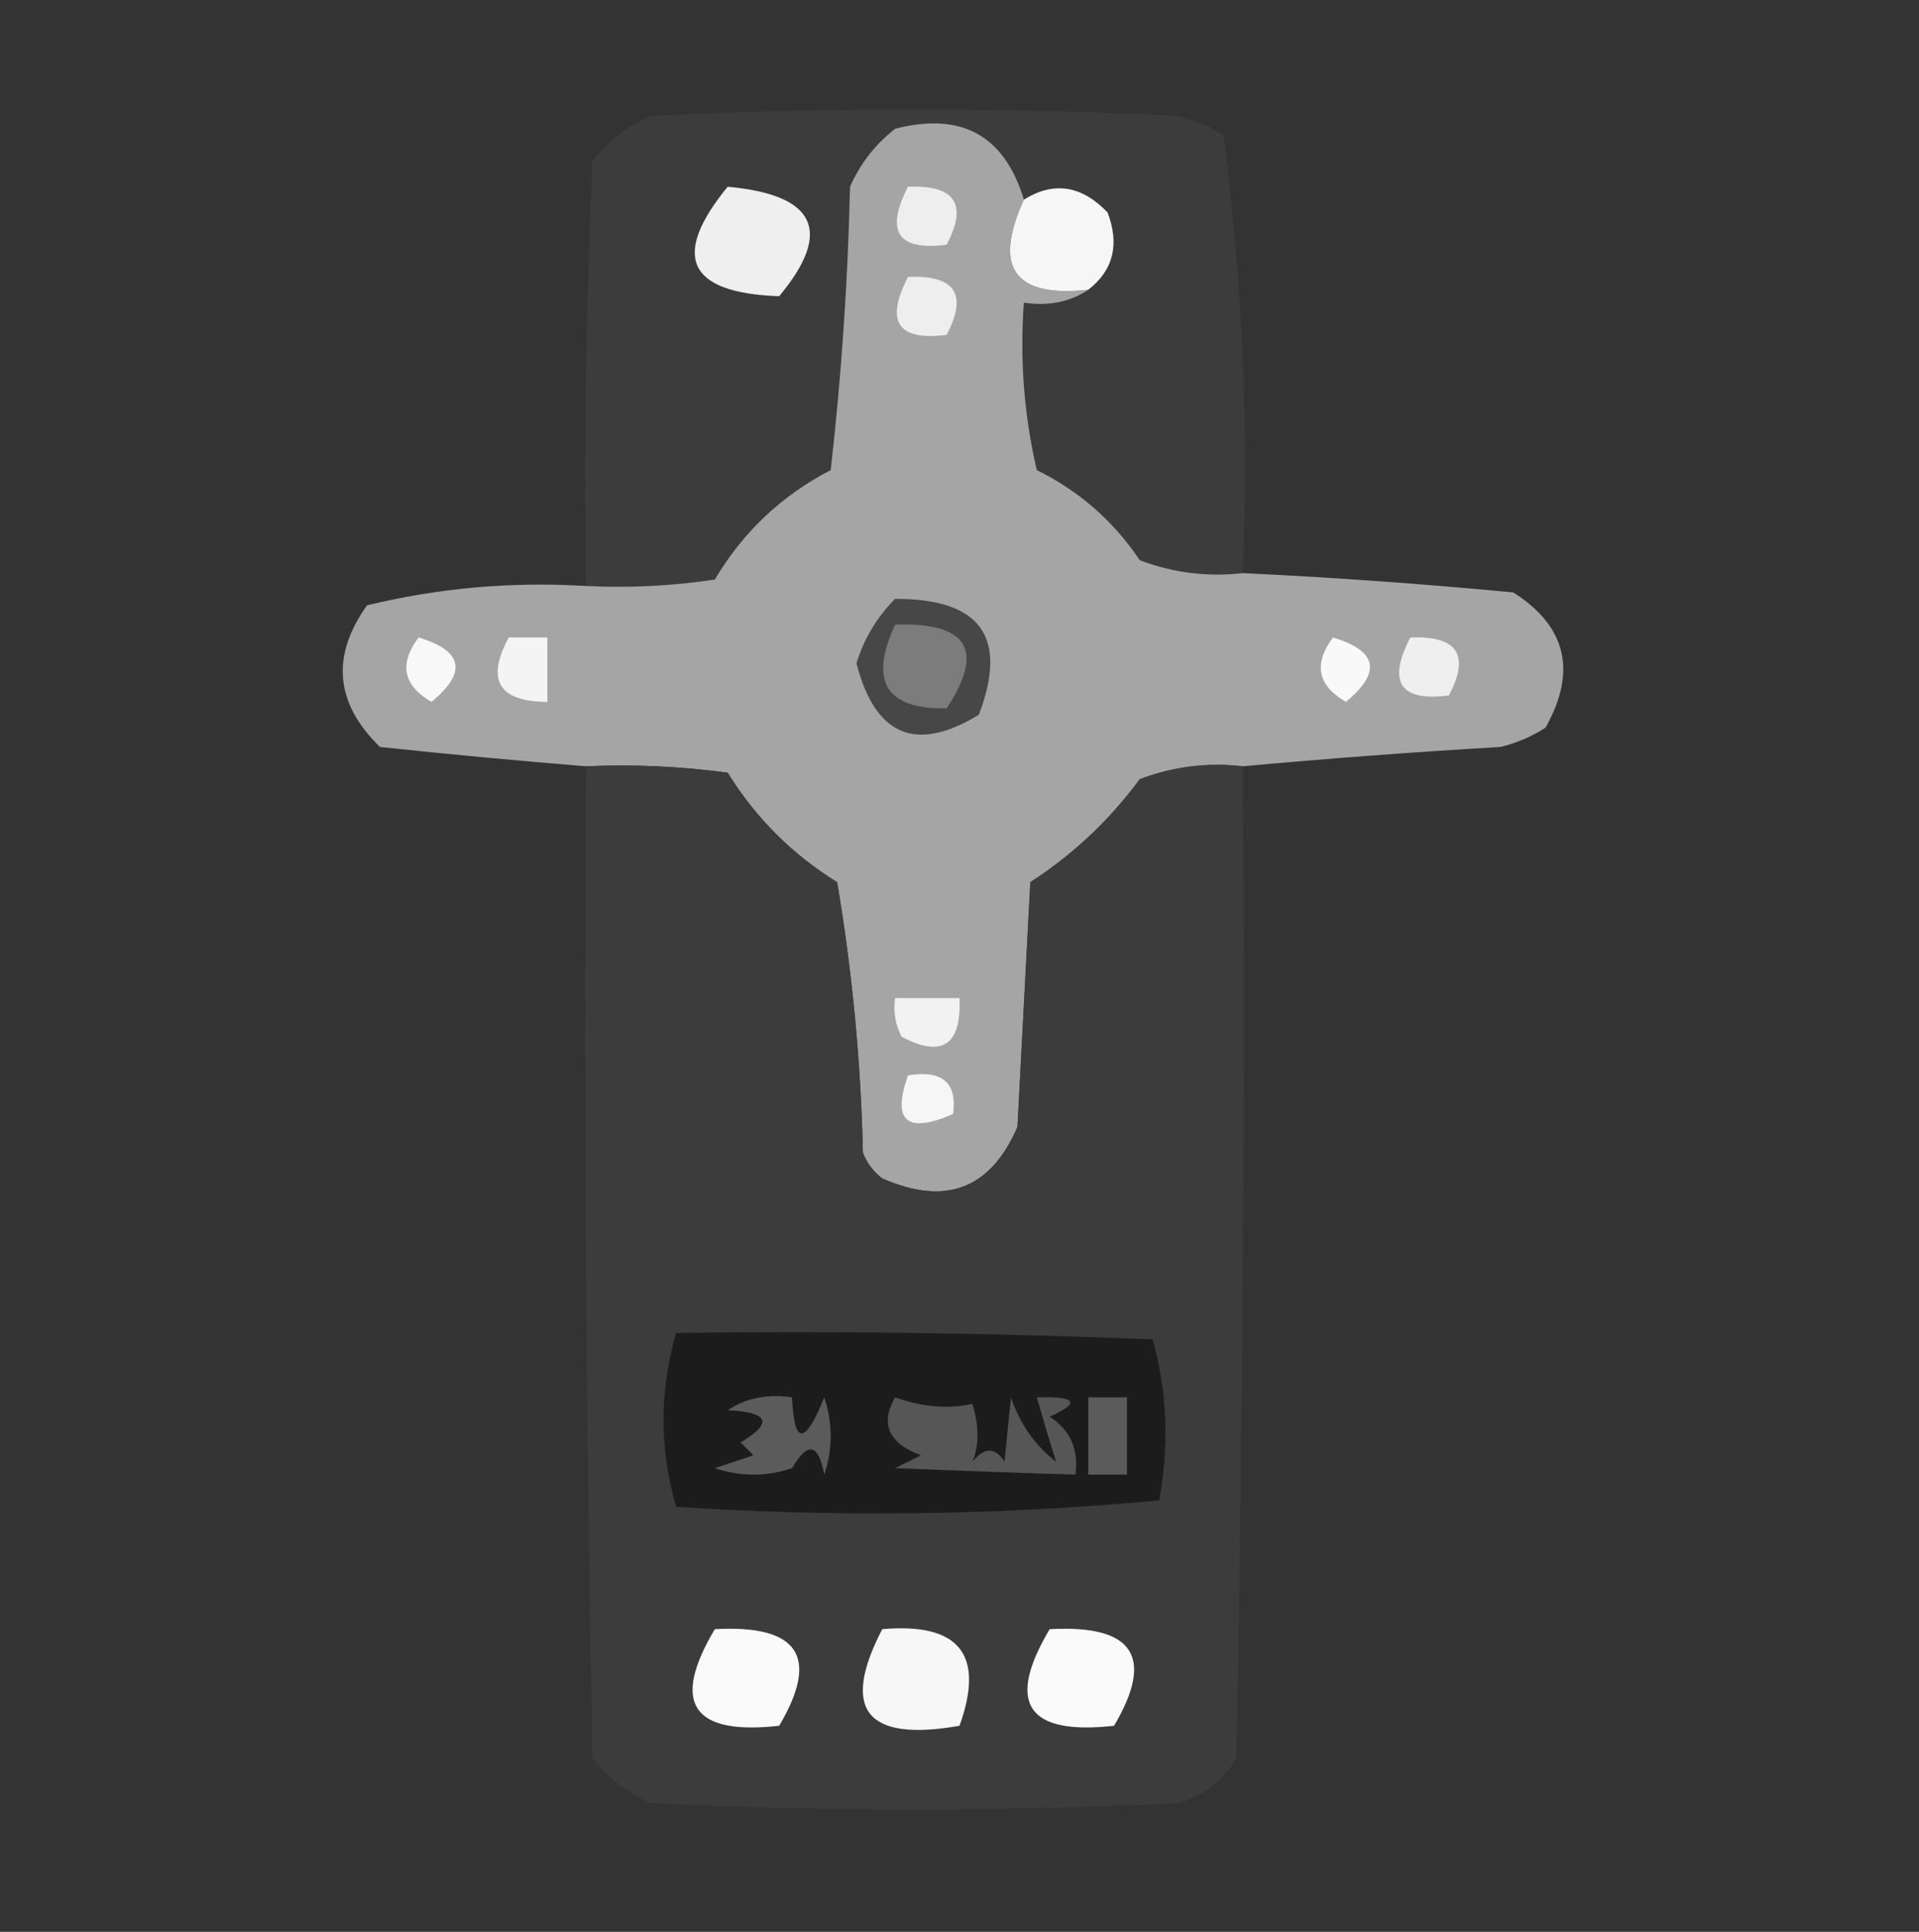 <?xml version="1.0" encoding="UTF-8"?>
<!DOCTYPE svg PUBLIC "-//W3C//DTD SVG 1.1//EN" "http://www.w3.org/Graphics/SVG/1.1/DTD/svg11.dtd">
<svg xmlns="http://www.w3.org/2000/svg" version="1.1" width="149px" height="150px" style="shape-rendering:geometricPrecision; text-rendering:geometricPrecision; image-rendering:optimizeQuality; fill-rule:evenodd; clip-rule:evenodd" xmlns:xlink="http://www.w3.org/1999/xlink">
<rect width="100%" height="100%" fill="#333333" stroke="none"/>
<g><path style="opacity:0.939" fill="#3d3d3d" d="M 96.5,44.5 C 93.753,44.813 91.087,44.48 88.5,43.5C 86.451,40.45 83.784,38.117 80.5,36.5C 79.508,32.217 79.174,27.884 79.5,23.5C 81.415,23.785 83.081,23.451 84.5,22.5C 86.441,20.989 86.941,18.989 86,16.5C 83.984,14.392 81.817,14.058 79.5,15.5C 77.985,10.503 74.651,8.67 69.5,10C 67.951,11.214 66.784,12.714 66,14.5C 65.831,21.856 65.331,29.189 64.5,36.5C 60.692,38.474 57.692,41.308 55.5,45C 52.183,45.498 48.85,45.665 45.5,45.5C 45.334,34.495 45.5,23.495 46,12.5C 47.214,10.951 48.714,9.785 50.5,9C 64.167,8.333 77.833,8.333 91.5,9C 92.766,9.309 93.933,9.809 95,10.5C 96.456,21.731 96.956,33.065 96.5,44.5 Z"/></g>
<g><path style="opacity:0.977" fill="#a8a8a8" d="M 79.5,15.5 C 77.086,20.795 78.753,23.128 84.5,22.5C 83.081,23.451 81.415,23.785 79.5,23.5C 79.174,27.884 79.508,32.217 80.5,36.5C 83.784,38.117 86.451,40.45 88.5,43.5C 91.087,44.48 93.753,44.813 96.5,44.5C 103.507,44.834 110.507,45.334 117.5,46C 121.629,48.631 122.462,52.131 120,56.5C 118.933,57.191 117.766,57.691 116.5,58C 109.816,58.39 103.15,58.89 96.5,59.5C 93.753,59.187 91.087,59.52 88.5,60.5C 86.146,63.688 83.312,66.355 80,68.5C 79.667,74.833 79.333,81.167 79,87.5C 76.919,92.33 73.419,93.663 68.5,91.5C 67.808,90.975 67.308,90.308 67,89.5C 66.84,82.437 66.173,75.437 65,68.5C 61.5,66.333 58.667,63.5 56.5,60C 52.848,59.501 49.182,59.335 45.5,59.5C 40.167,59.067 34.834,58.567 29.5,58C 26.019,54.603 25.686,50.936 28.5,47C 34.072,45.649 39.738,45.149 45.5,45.5C 48.85,45.665 52.183,45.498 55.5,45C 57.692,41.308 60.692,38.474 64.5,36.5C 65.331,29.189 65.831,21.856 66,14.5C 66.784,12.714 67.951,11.214 69.5,10C 74.651,8.67 77.985,10.503 79.5,15.5 Z"/></g>
<g><path style="opacity:1" fill="#eeeeee" d="M 70.5,14.5 C 74.161,14.35 75.161,15.85 73.5,19C 69.707,19.487 68.707,17.987 70.5,14.5 Z"/></g>
<g><path style="opacity:1" fill="#efefef" d="M 56.5,14.5 C 63.358,15.127 64.691,17.96 60.5,23C 53.4,22.752 52.067,19.919 56.5,14.5 Z"/></g>
<g><path style="opacity:1" fill="#f6f6f6" d="M 84.5,22.5 C 78.753,23.128 77.086,20.795 79.5,15.5C 81.817,14.058 83.984,14.392 86,16.5C 86.941,18.989 86.441,20.989 84.5,22.5 Z"/></g>
<g><path style="opacity:1" fill="#eeeeee" d="M 70.5,21.5 C 74.161,21.35 75.161,22.85 73.5,26C 69.707,26.487 68.707,24.987 70.5,21.5 Z"/></g>
<g><path style="opacity:1" fill="#f8f8f8" d="M 32.5,49.5 C 35.956,50.536 36.29,52.203 33.5,54.5C 31.296,53.218 30.962,51.551 32.5,49.5 Z"/></g>
<g><path style="opacity:1" fill="#f4f4f4" d="M 39.5,49.5 C 40.5,49.5 41.5,49.5 42.5,49.5C 42.5,51.167 42.5,52.833 42.5,54.5C 38.716,54.475 37.716,52.808 39.5,49.5 Z"/></g>
<g><path style="opacity:1" fill="#f9f9f9" d="M 103.5,49.5 C 106.956,50.536 107.29,52.203 104.5,54.5C 102.296,53.218 101.962,51.551 103.5,49.5 Z"/></g>
<g><path style="opacity:1" fill="#efefef" d="M 109.5,49.5 C 113.161,49.35 114.161,50.85 112.5,54C 108.707,54.487 107.707,52.987 109.5,49.5 Z"/></g>
<g><path style="opacity:1" fill="#474747" d="M 69.5,46.5 C 76.141,46.476 78.307,49.476 76,55.5C 71.114,58.477 67.947,57.144 66.5,51.5C 67.092,49.578 68.092,47.911 69.5,46.5 Z"/></g>
<g><path style="opacity:1" fill="#7c7c7c" d="M 69.5,48.5 C 75.148,48.311 76.482,50.478 73.5,55C 68.791,55.082 67.458,52.915 69.5,48.5 Z"/></g>
<g><path style="opacity:0.962" fill="#3d3d3d" d="M 45.5,59.5 C 49.182,59.335 52.848,59.501 56.5,60C 58.667,63.5 61.5,66.333 65,68.5C 66.173,75.437 66.84,82.437 67,89.5C 67.308,90.308 67.808,90.975 68.5,91.5C 73.419,93.663 76.919,92.33 79,87.5C 79.333,81.167 79.667,74.833 80,68.5C 83.312,66.355 86.146,63.688 88.5,60.5C 91.087,59.52 93.753,59.187 96.5,59.5C 96.667,85.169 96.5,110.835 96,136.5C 94.992,138.259 93.492,139.426 91.5,140C 77.833,140.667 64.167,140.667 50.5,140C 48.714,139.215 47.214,138.049 46,136.5C 45.5,110.835 45.333,85.169 45.5,59.5 Z"/></g>
<g><path style="opacity:1" fill="#f2f2f2" d="M 69.5,77.5 C 71.167,77.5 72.833,77.5 74.5,77.5C 74.65,81.161 73.15,82.161 70,80.5C 69.517,79.552 69.35,78.552 69.5,77.5 Z"/></g>
<g><path style="opacity:1" fill="#f6f6f6" d="M 70.5,83.5 C 73.166,83.066 74.333,84.066 74,86.5C 70.403,88.066 69.237,87.066 70.5,83.5 Z"/></g>
<g><path style="opacity:1" fill="#1c1c1c" d="M 52.5,103.5 C 64.838,103.333 77.171,103.5 89.5,104C 90.629,108.079 90.796,112.245 90,116.5C 77.576,117.655 65.076,117.821 52.5,117C 51.194,112.501 51.194,108.001 52.5,103.5 Z"/></g>
<g><path style="opacity:1" fill="#5b5b5b" d="M 84.5,108.5 C 85.5,108.5 86.5,108.5 87.5,108.5C 87.5,110.5 87.5,112.5 87.5,114.5C 86.5,114.5 85.5,114.5 84.5,114.5C 84.5,112.5 84.5,110.5 84.5,108.5 Z"/></g>
<g><path style="opacity:1" fill="#5b5b5b" d="M 56.5,109.5 C 57.919,108.549 59.585,108.216 61.5,108.5C 61.66,112.236 62.493,112.236 64,108.5C 64.667,110.5 64.667,112.5 64,114.5C 63.549,112.071 62.715,111.904 61.5,114C 59.5,114.667 57.5,114.667 55.5,114C 56.5,113.667 57.5,113.333 58.5,113C 58.167,112.667 57.833,112.333 57.5,112C 60.051,110.484 59.718,109.651 56.5,109.5 Z"/></g>
<g><path style="opacity:1" fill="#565656" d="M 69.5,108.5 C 71.613,109.256 73.613,109.423 75.5,109C 76.03,110.744 76.03,112.244 75.5,113.5C 76.425,112.359 77.259,112.359 78,113.5C 78.179,111.576 78.346,109.909 78.5,108.5C 79.187,110.555 80.354,112.221 82,113.5C 81.513,111.956 81.013,110.29 80.5,108.5C 83.598,108.413 83.932,108.913 81.5,110C 83.107,111.049 83.773,112.549 83.5,114.5C 78.991,114.363 74.324,114.196 69.5,114C 70.167,113.667 70.833,113.333 71.5,113C 68.985,112.061 68.318,110.561 69.5,108.5 Z"/></g>
<g><path style="opacity:1" fill="#fafafa" d="M 55.5,126.5 C 62.004,126.138 63.671,128.638 60.5,134C 53.745,134.756 52.078,132.256 55.5,126.5 Z"/></g>
<g><path style="opacity:1" fill="#f7f7f7" d="M 68.5,126.5 C 74.487,125.977 76.487,128.477 74.5,134C 67.254,135.274 65.254,132.774 68.5,126.5 Z"/></g>
<g><path style="opacity:1" fill="#fafafa" d="M 81.5,126.5 C 88.004,126.138 89.671,128.638 86.5,134C 79.745,134.756 78.078,132.256 81.5,126.5 Z"/></g>
</svg>
